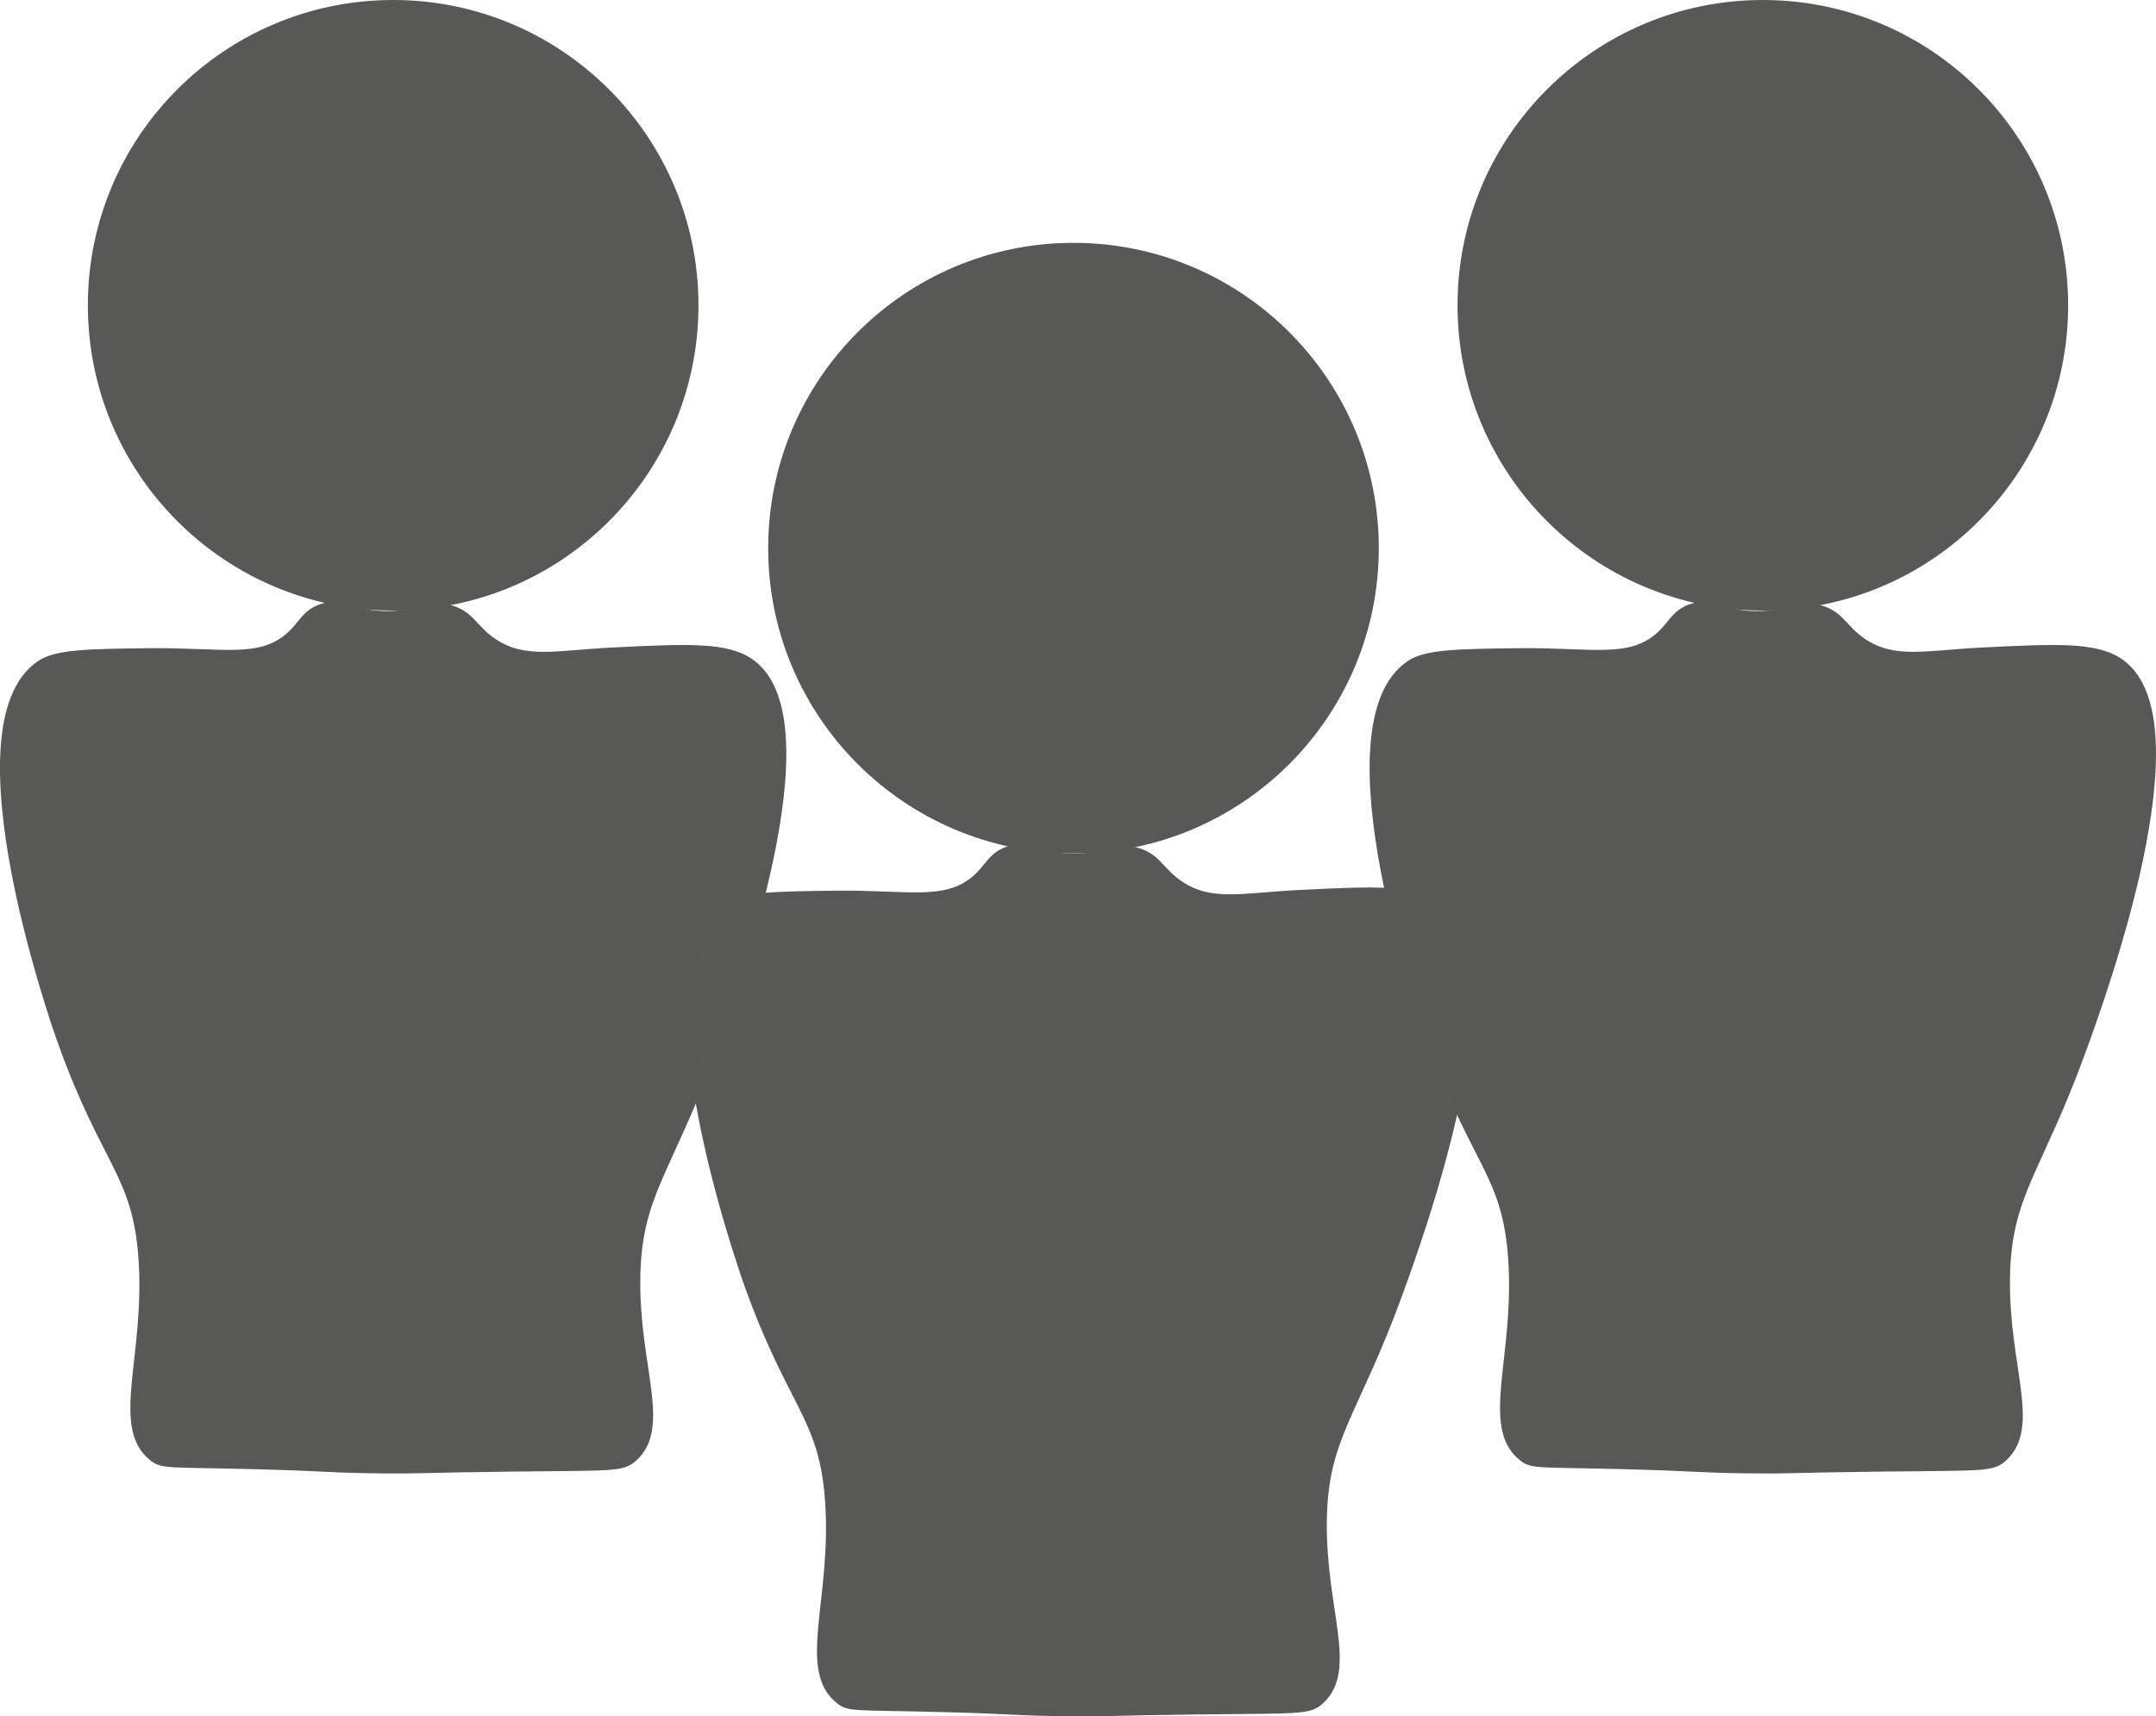 <svg xmlns="http://www.w3.org/2000/svg" viewBox="0 0 236.57 188.35"><defs><style>.cls-1{fill:#585857;}.cls-1,.cls-2{stroke:#585857;stroke-miterlimit:10;}.cls-2{fill:#595958;}</style></defs><title>Asset 3</title><g id="Layer_2" data-name="Layer 2"><g id="Layer_2-2" data-name="Layer 2"><circle class="cls-1" cx="117.79" cy="60.15" r="33"/><circle class="cls-1" cx="43.14" cy="33.5" r="33"/><circle class="cls-1" cx="193.43" cy="33.5" r="33"/><path class="cls-2" d="M69.47,159.92c-1.22,1.11-2.22.94-13.34,1.07-9.9.11-9.51.25-14.68.19-5.86-.07-4.77-.22-13.34-.45-9.64-.25-10.26,0-11.33-.89-4.15-3.3-.36-11-1.08-21.66-.64-9.47-4.07-10.42-8.92-24C6,112-5.27,79.7,4.39,73c1.77-1.24,5.21-1.29,12.08-1.37,7.81-.09,12,1.15,15.32-1.74,1.5-1.32,1.72-2.5,3.51-3.12,2.34-.81,3.37.8,7.15.79,3.63,0,4.36-1.29,6.77-.7s2.64,2.2,4.9,3.7c3.44,2.28,6.91,1.31,13,1,8.49-.42,12.74-.62,15.33,1.32,8.7,6.53-2.15,36.33-4.33,42.33-4.91,13.48-8.22,15.8-8.36,25C69.61,149.94,73.19,156.55,69.47,159.92Z"/><path class="cls-2" d="M219.76,159.92c-1.22,1.11-2.22.94-13.34,1.07-9.9.11-9.51.25-14.68.19-5.86-.07-4.77-.22-13.34-.45-9.64-.25-10.26,0-11.33-.89-4.15-3.3-.36-11-1.08-21.66-.64-9.47-4.07-10.42-8.92-24C156.3,112,145,79.7,154.68,73c1.77-1.24,5.21-1.29,12.08-1.37,7.81-.09,12,1.15,15.32-1.74,1.5-1.32,1.72-2.5,3.51-3.12,2.34-.81,3.37.8,7.15.79,3.63,0,4.36-1.29,6.77-.7s2.64,2.2,4.9,3.7c3.44,2.28,6.91,1.31,13,1,8.49-.42,12.74-.62,15.33,1.32,8.7,6.53-2.15,36.33-4.33,42.33-4.91,13.48-8.22,15.8-8.36,25C219.89,149.94,223.48,156.55,219.76,159.92Z"/><path class="cls-2" d="M144.81,186.57c-1.22,1.11-2.22.94-13.34,1.07-9.9.11-9.51.25-14.68.19-5.86-.07-4.77-.22-13.34-.45-9.64-.25-10.26,0-11.33-.89-4.15-3.3-.36-11-1.08-21.66-.64-9.47-4.07-10.42-8.92-24-.77-2.17-12.06-34.48-2.4-41.22,1.77-1.24,5.21-1.29,12.08-1.37,7.81-.09,12,1.15,15.32-1.74,1.5-1.32,1.72-2.5,3.51-3.12,2.34-.81,3.37.8,7.15.79,3.63,0,4.36-1.29,6.77-.7s2.64,2.2,4.9,3.7c3.44,2.28,6.91,1.31,13,1,8.49-.42,12.74-.62,15.33,1.32,8.7,6.53-2.15,36.33-4.33,42.33-4.91,13.48-8.22,15.8-8.36,25C144.94,176.6,148.53,183.2,144.81,186.57Z"/></g></g></svg>